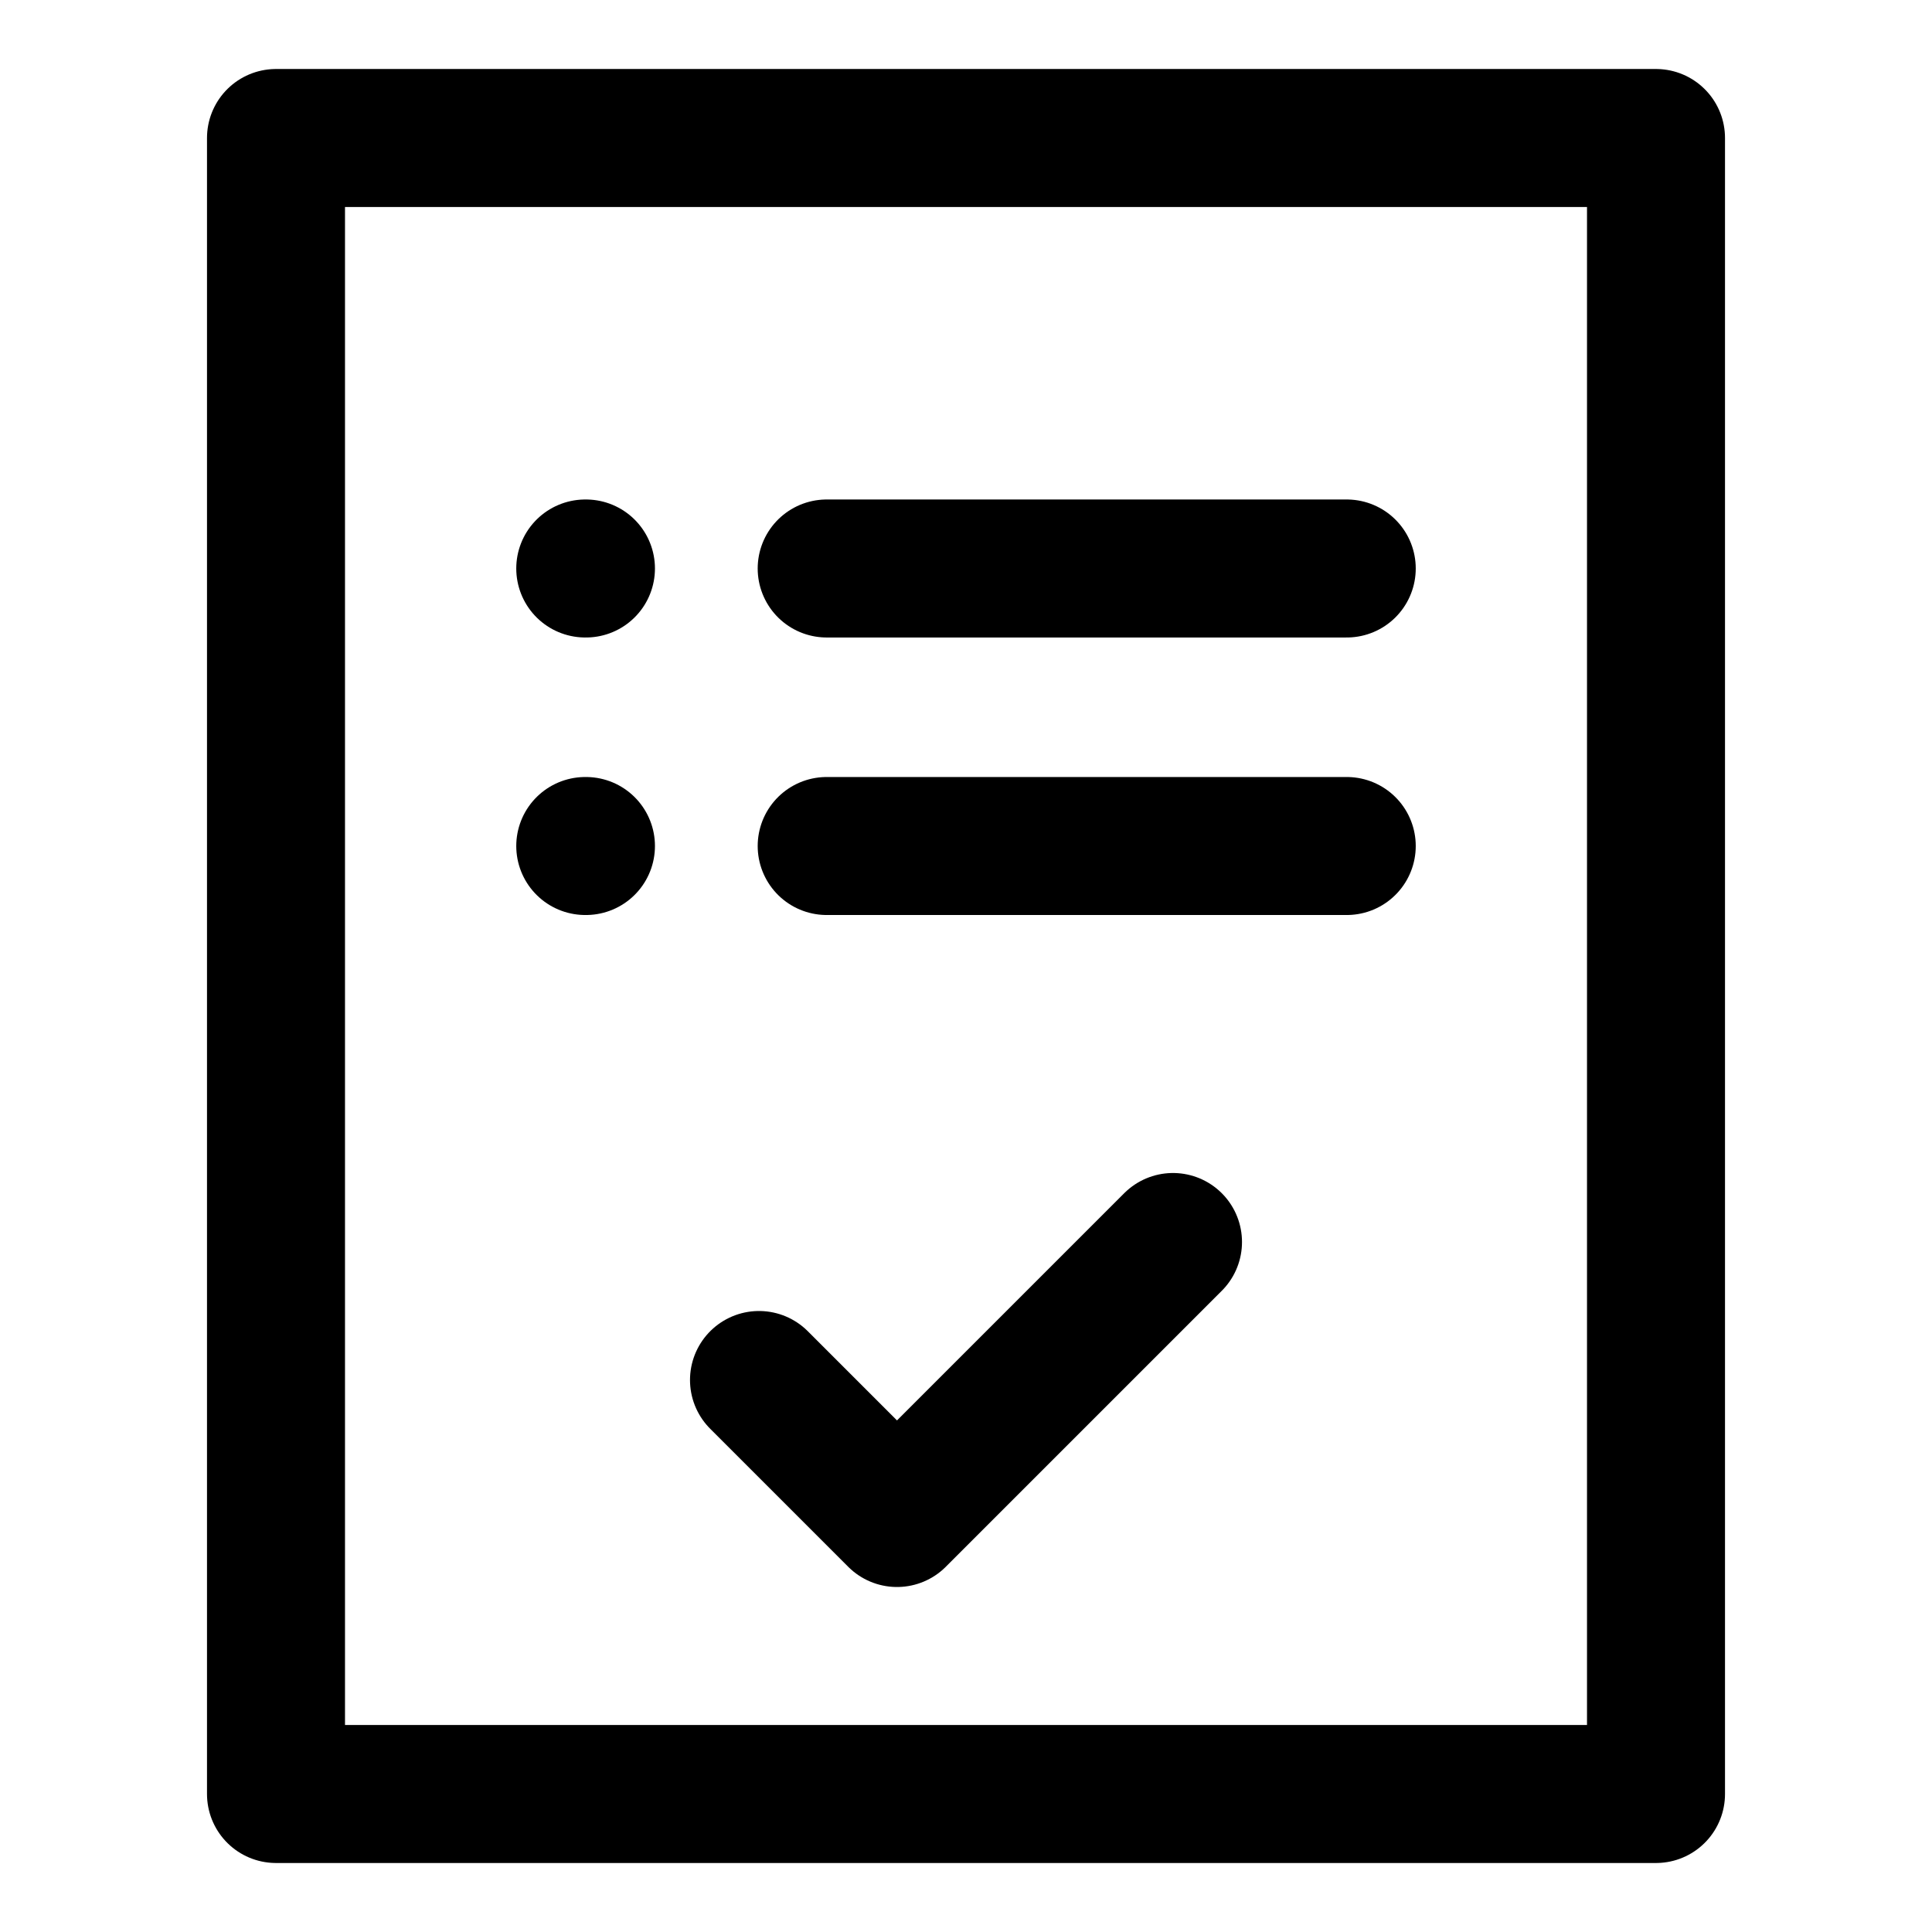 <svg width="24" height="24" viewBox="0 0 28 28" fill="none" xmlns="http://www.w3.org/2000/svg" stroke-width="2" stroke-linecap="round" stroke-linejoin="round" stroke="#000000"><rect x="4" y="2" width="20" height="24"></rect><path d="M11 20L13 22L17 18"></path><path d="M19.518 8.239L11.981 8.239M8.492 8.239L8.482 8.239"></path><path d="M19.518 12.261L11.981 12.261M8.492 12.261L8.482 12.261"></path></svg>